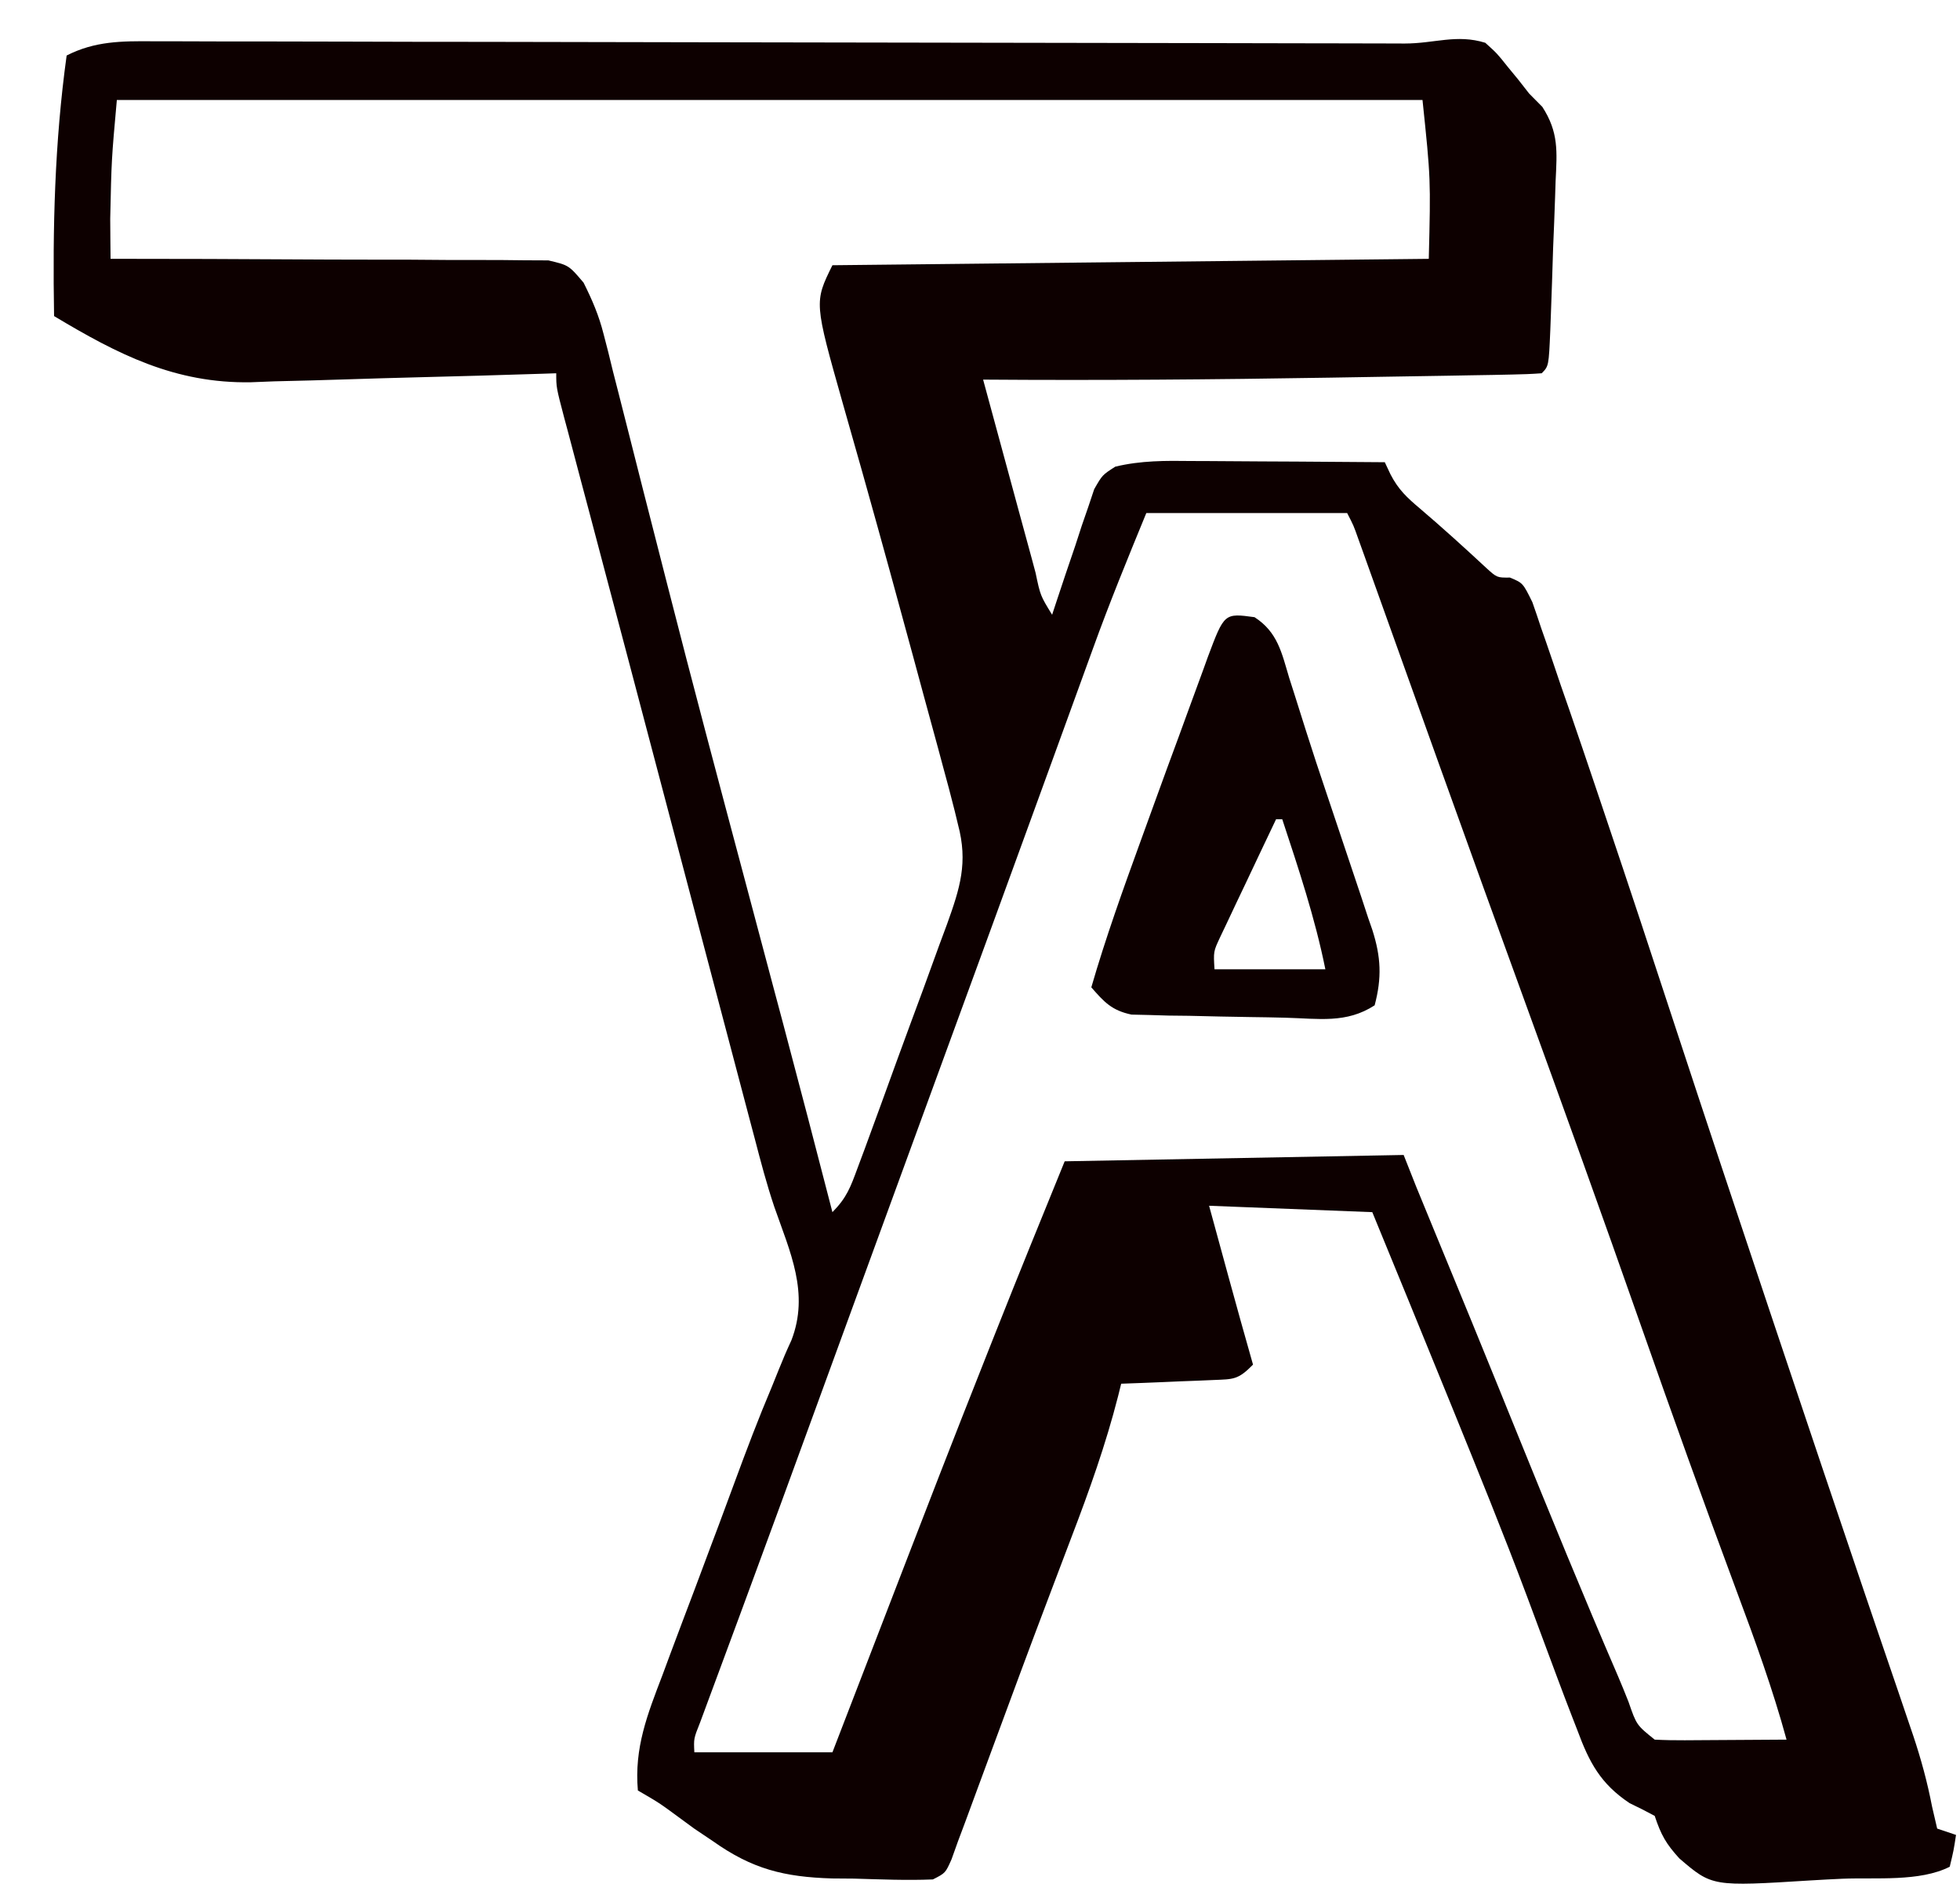 <svg width="34" height="33" viewBox="0 0 34 33" fill="none" xmlns="http://www.w3.org/2000/svg">
<path d="M25.765 0.742C25.969 0.926 25.969 0.926 26.152 1.156C26.244 1.267 26.244 1.267 26.337 1.381C26.399 1.461 26.462 1.542 26.527 1.624C26.64 1.738 26.64 1.738 26.755 1.854C27.04 2.296 27.01 2.627 26.985 3.142C26.982 3.234 26.979 3.326 26.976 3.42C26.967 3.713 26.954 4.005 26.942 4.297C26.935 4.496 26.929 4.694 26.923 4.893C26.916 5.081 26.91 5.269 26.903 5.457C26.9 5.546 26.897 5.635 26.893 5.727C26.866 6.351 26.866 6.351 26.744 6.475C26.573 6.488 26.401 6.494 26.229 6.497C26.119 6.5 26.008 6.502 25.894 6.504C25.773 6.506 25.651 6.508 25.526 6.51C25.401 6.512 25.275 6.514 25.145 6.517C24.735 6.524 24.324 6.53 23.913 6.537C23.634 6.541 23.355 6.546 23.075 6.551C21.068 6.584 19.061 6.6 17.054 6.585C17.206 7.148 17.359 7.711 17.513 8.275C17.565 8.466 17.617 8.658 17.669 8.85C17.744 9.125 17.819 9.4 17.894 9.675C17.917 9.761 17.94 9.847 17.964 9.936C18.047 10.332 18.047 10.332 18.251 10.664C18.287 10.555 18.287 10.555 18.323 10.445C18.43 10.117 18.542 9.791 18.653 9.465C18.708 9.294 18.708 9.294 18.765 9.12C18.821 8.957 18.821 8.957 18.879 8.791C18.912 8.69 18.946 8.59 18.981 8.486C19.122 8.239 19.122 8.239 19.347 8.095C19.793 7.988 20.216 7.991 20.673 7.997C20.817 7.997 20.817 7.997 20.963 7.998C21.268 7.999 21.573 8.002 21.879 8.004C22.086 8.005 22.293 8.006 22.501 8.007C23.008 8.01 23.515 8.014 24.022 8.018C24.071 8.122 24.071 8.122 24.12 8.227C24.258 8.494 24.407 8.632 24.635 8.824C25.025 9.157 25.404 9.5 25.78 9.85C25.968 10.021 25.968 10.021 26.193 10.019C26.418 10.113 26.418 10.113 26.582 10.446C26.634 10.593 26.684 10.741 26.733 10.89C26.775 11.008 26.775 11.008 26.817 11.13C26.903 11.378 26.987 11.627 27.071 11.877C27.122 12.024 27.173 12.172 27.225 12.319C27.38 12.768 27.532 13.218 27.684 13.668C27.741 13.838 27.798 14.007 27.855 14.176C28.261 15.379 28.659 16.584 29.054 17.79C29.593 19.432 30.14 21.07 30.688 22.709C30.759 22.921 30.83 23.133 30.901 23.345C31.376 24.763 31.852 26.18 32.333 27.596C32.404 27.806 32.476 28.015 32.547 28.225C32.676 28.605 32.806 28.985 32.936 29.364C32.993 29.533 33.051 29.702 33.108 29.871C33.148 29.987 33.148 29.987 33.188 30.106C33.324 30.513 33.434 30.915 33.515 31.337C33.544 31.463 33.574 31.59 33.604 31.72C33.712 31.756 33.82 31.793 33.931 31.83C33.89 32.099 33.89 32.099 33.822 32.382C33.3 32.646 32.541 32.566 31.961 32.59C31.778 32.598 31.596 32.608 31.413 32.619C29.701 32.726 29.701 32.726 29.131 32.237C28.9 31.983 28.814 31.831 28.704 31.5C28.561 31.422 28.416 31.349 28.269 31.279C27.765 30.943 27.57 30.575 27.364 30.018C27.315 29.893 27.315 29.893 27.266 29.766C27.1 29.338 26.941 28.907 26.781 28.477C26.717 28.304 26.652 28.131 26.588 27.958C26.554 27.867 26.52 27.776 26.485 27.682C26.077 26.592 25.637 25.515 25.2 24.437C25.162 24.344 25.124 24.251 25.085 24.155C24.661 23.111 24.233 22.069 23.805 21.027C22.87 20.99 21.936 20.954 20.974 20.916C21.102 21.384 21.102 21.384 21.232 21.86C21.259 21.957 21.285 22.053 21.312 22.153C21.451 22.66 21.592 23.167 21.736 23.672C21.475 23.937 21.401 23.924 21.044 23.939C20.905 23.945 20.905 23.945 20.763 23.951C20.618 23.957 20.618 23.957 20.47 23.962C20.372 23.966 20.274 23.97 20.174 23.975C19.932 23.985 19.691 23.995 19.449 24.003C19.432 24.074 19.414 24.145 19.396 24.217C19.181 25.059 18.895 25.86 18.585 26.67C18.506 26.878 18.427 27.086 18.348 27.295C18.293 27.44 18.238 27.586 18.183 27.731C17.853 28.599 17.532 29.471 17.21 30.342C17.127 30.568 17.044 30.793 16.96 31.019C16.888 31.214 16.816 31.41 16.744 31.605C16.702 31.716 16.661 31.826 16.618 31.941C16.581 32.044 16.544 32.147 16.506 32.254C16.4 32.492 16.4 32.492 16.183 32.602C15.726 32.621 15.271 32.601 14.815 32.588C14.689 32.587 14.563 32.586 14.433 32.585C13.605 32.56 13.05 32.423 12.371 31.941C12.264 31.868 12.156 31.796 12.045 31.722C11.914 31.625 11.914 31.625 11.779 31.527C11.434 31.273 11.434 31.273 11.065 31.059C11.001 30.318 11.229 29.744 11.491 29.059C11.535 28.941 11.579 28.822 11.624 28.7C11.765 28.322 11.909 27.943 12.052 27.565C12.145 27.317 12.238 27.068 12.331 26.819C12.377 26.697 12.423 26.576 12.47 26.45C12.561 26.205 12.652 25.961 12.742 25.716C12.948 25.156 13.158 24.602 13.39 24.054C13.429 23.958 13.467 23.863 13.507 23.764C13.576 23.591 13.649 23.42 13.728 23.251C14.045 22.433 13.705 21.718 13.432 20.936C13.3 20.544 13.195 20.145 13.091 19.745C13.069 19.663 13.047 19.581 13.025 19.497C12.956 19.238 12.888 18.98 12.82 18.721C12.771 18.534 12.721 18.347 12.672 18.16C12.541 17.667 12.411 17.173 12.281 16.68C12.147 16.17 12.013 15.661 11.878 15.152C11.666 14.351 11.455 13.55 11.244 12.749C11 11.821 10.754 10.893 10.508 9.966C10.417 9.623 10.326 9.28 10.236 8.936C10.181 8.729 10.126 8.523 10.071 8.316C9.997 8.039 9.924 7.761 9.851 7.484C9.83 7.405 9.809 7.327 9.787 7.246C9.649 6.72 9.649 6.72 9.649 6.475C9.533 6.479 9.533 6.479 9.414 6.483C8.678 6.507 7.941 6.528 7.204 6.546C6.825 6.556 6.447 6.566 6.068 6.579C5.632 6.594 5.195 6.605 4.758 6.615C4.624 6.62 4.49 6.625 4.353 6.631C3.038 6.654 2.048 6.149 0.938 5.483C0.912 3.958 0.947 2.474 1.156 0.963C1.647 0.712 2.112 0.712 2.649 0.716C2.792 0.716 2.792 0.716 2.939 0.716C3.258 0.716 3.578 0.717 3.898 0.719C4.127 0.719 4.357 0.719 4.586 0.719C5.08 0.72 5.573 0.721 6.067 0.722C6.847 0.725 7.627 0.726 8.407 0.726C9.64 0.727 10.873 0.73 12.106 0.733C14.315 0.737 16.525 0.741 18.735 0.744C19.511 0.744 20.287 0.746 21.063 0.748C21.545 0.749 22.026 0.75 22.508 0.751C22.732 0.751 22.956 0.752 23.181 0.752C23.485 0.753 23.79 0.754 24.095 0.754C24.185 0.754 24.274 0.755 24.367 0.755C24.884 0.755 25.267 0.588 25.765 0.742ZM2.027 1.734C1.934 2.768 1.934 2.768 1.912 3.794C1.913 3.927 1.914 4.059 1.915 4.195C1.916 4.293 1.917 4.39 1.918 4.49C2.017 4.49 2.116 4.49 2.217 4.49C3.147 4.49 4.076 4.493 5.005 4.499C5.483 4.502 5.96 4.504 6.438 4.504C6.899 4.503 7.36 4.505 7.821 4.51C7.997 4.511 8.173 4.511 8.349 4.51C8.595 4.509 8.842 4.512 9.088 4.515C9.298 4.516 9.298 4.516 9.513 4.517C9.867 4.601 9.867 4.601 10.123 4.903C10.275 5.207 10.388 5.469 10.471 5.797C10.497 5.899 10.524 6.001 10.551 6.106C10.592 6.272 10.592 6.272 10.633 6.442C10.679 6.619 10.679 6.619 10.725 6.801C10.791 7.059 10.857 7.317 10.922 7.576C11.08 8.206 11.242 8.836 11.403 9.466C11.46 9.69 11.517 9.914 11.575 10.139C12.011 11.849 12.465 13.554 12.92 15.26C13.084 15.878 13.249 16.496 13.413 17.114C13.47 17.329 13.527 17.544 13.585 17.758C13.874 18.847 14.159 19.936 14.44 21.027C14.687 20.777 14.753 20.596 14.874 20.267C14.916 20.155 14.958 20.043 15.001 19.927C15.045 19.805 15.09 19.683 15.136 19.558C15.182 19.433 15.227 19.308 15.275 19.179C15.372 18.913 15.468 18.648 15.564 18.383C15.712 17.977 15.862 17.573 16.012 17.168C16.105 16.911 16.199 16.653 16.293 16.395C16.338 16.274 16.383 16.154 16.429 16.029C16.653 15.404 16.795 14.963 16.618 14.302C16.6 14.227 16.581 14.152 16.563 14.074C16.498 13.811 16.427 13.55 16.356 13.29C16.33 13.192 16.304 13.095 16.277 12.995C16.191 12.68 16.105 12.364 16.019 12.049C15.96 11.831 15.901 11.613 15.842 11.395C15.569 10.388 15.293 9.382 15.011 8.378C14.988 8.296 14.965 8.215 14.942 8.132C14.836 7.757 14.73 7.383 14.623 7.009C14.123 5.242 14.123 5.242 14.44 4.601C17.854 4.564 21.267 4.528 24.785 4.49C24.819 3.103 24.819 3.103 24.676 1.734C17.202 1.734 9.728 1.734 2.027 1.734ZM19.885 8.9C19.563 9.683 19.246 10.457 18.959 11.252C18.924 11.347 18.89 11.441 18.855 11.538C18.78 11.742 18.706 11.946 18.633 12.149C18.513 12.479 18.393 12.808 18.274 13.137C18.145 13.49 18.017 13.842 17.889 14.195C17.441 15.429 16.989 16.662 16.538 17.895C15.962 19.468 15.386 21.042 14.812 22.616C14.772 22.725 14.732 22.834 14.691 22.947C14.498 23.477 14.304 24.006 14.111 24.536C13.753 25.519 13.393 26.502 13.031 27.483C12.963 27.666 12.896 27.848 12.829 28.031C12.704 28.369 12.579 28.706 12.454 29.044C12.399 29.192 12.344 29.341 12.289 29.489C12.242 29.618 12.194 29.746 12.145 29.878C12.033 30.159 12.033 30.159 12.045 30.397C12.835 30.397 13.626 30.397 14.44 30.397C14.567 30.07 14.693 29.742 14.823 29.404C16.398 25.32 16.398 25.32 17.128 23.473C17.177 23.351 17.225 23.228 17.275 23.102C17.666 22.114 18.068 21.13 18.469 20.145C21.38 20.09 21.38 20.09 24.349 20.035C24.421 20.216 24.493 20.398 24.567 20.586C24.635 20.753 24.704 20.92 24.773 21.087C24.813 21.185 24.854 21.283 24.895 21.384C24.962 21.545 24.962 21.545 25.029 21.709C25.366 22.524 25.7 23.341 26.032 24.158C26.064 24.237 26.096 24.317 26.129 24.398C26.195 24.56 26.26 24.721 26.326 24.883C26.895 26.285 27.467 27.686 28.067 29.075C28.13 29.223 28.191 29.372 28.25 29.522C28.389 29.924 28.389 29.924 28.704 30.177C28.878 30.186 29.052 30.189 29.226 30.188C29.328 30.187 29.431 30.187 29.536 30.186C29.644 30.186 29.751 30.185 29.861 30.184C30.023 30.183 30.023 30.183 30.189 30.182C30.456 30.181 30.724 30.179 30.991 30.177C30.752 29.302 30.445 28.456 30.128 27.608C29.558 26.076 29.007 24.539 28.466 22.997C27.799 21.096 27.116 19.2 26.427 17.307C25.965 16.039 25.506 14.771 25.051 13.501C25.013 13.396 25.013 13.396 24.974 13.288C24.703 12.533 24.433 11.777 24.162 11.021C24.073 10.774 23.985 10.526 23.896 10.278C23.855 10.164 23.814 10.05 23.772 9.932C23.735 9.828 23.698 9.724 23.659 9.616C23.61 9.48 23.61 9.48 23.56 9.341C23.481 9.117 23.481 9.117 23.369 8.9C22.219 8.9 21.069 8.9 19.885 8.9Z" fill="#0D0000"/>
<path d="M21.762 10.706C22.164 10.965 22.234 11.325 22.363 11.757C22.393 11.85 22.423 11.943 22.453 12.038C22.522 12.253 22.589 12.469 22.657 12.684C22.77 13.041 22.888 13.397 23.008 13.752C23.119 14.079 23.228 14.406 23.337 14.733C23.391 14.896 23.446 15.059 23.501 15.222C23.58 15.453 23.656 15.686 23.732 15.918C23.756 15.987 23.78 16.056 23.805 16.128C23.956 16.599 23.973 16.96 23.846 17.439C23.355 17.758 22.874 17.669 22.296 17.654C22.099 17.649 21.902 17.645 21.705 17.643C21.346 17.638 20.986 17.63 20.627 17.621C20.509 17.62 20.391 17.618 20.27 17.617C20.158 17.613 20.047 17.61 19.932 17.607C19.832 17.604 19.732 17.602 19.628 17.6C19.286 17.528 19.154 17.383 18.931 17.127C19.18 16.267 19.482 15.427 19.788 14.585C19.872 14.357 19.954 14.127 20.037 13.899C20.173 13.523 20.311 13.147 20.45 12.772C20.507 12.617 20.564 12.461 20.62 12.306C20.704 12.074 20.79 11.843 20.875 11.611C20.901 11.54 20.926 11.47 20.952 11.397C21.238 10.635 21.238 10.635 21.762 10.706ZM22.136 14.211C21.957 14.585 21.78 14.961 21.602 15.337C21.551 15.443 21.5 15.55 21.448 15.66C21.399 15.762 21.351 15.864 21.302 15.97C21.257 16.064 21.212 16.159 21.166 16.256C21.049 16.506 21.049 16.506 21.068 16.814C21.703 16.814 22.337 16.814 22.991 16.814C22.812 15.925 22.527 15.072 22.243 14.211C22.208 14.211 22.173 14.211 22.136 14.211Z" fill="#0D0000"/>
</svg>
